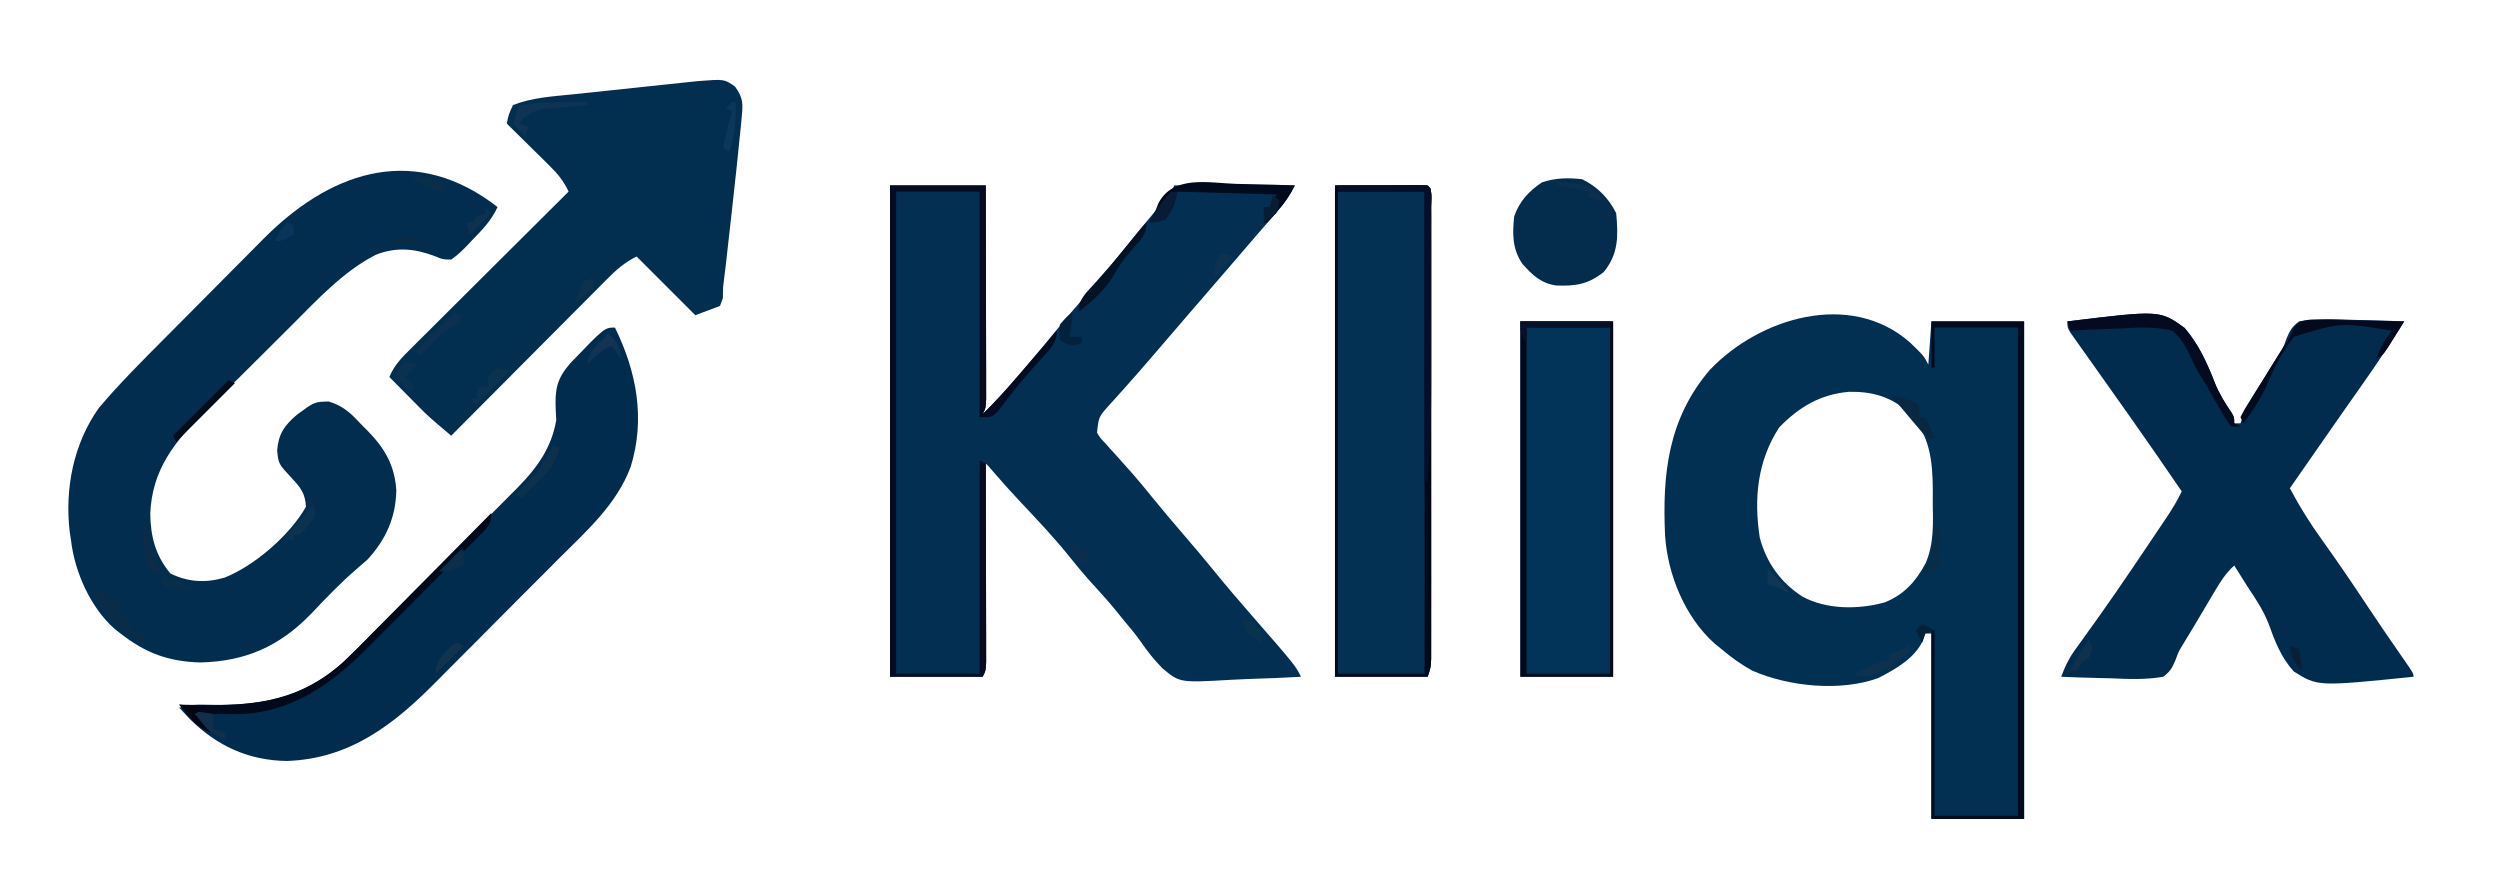 <?xml version="1.0" encoding="UTF-8"?>
<svg version="1.1" xmlns="http://www.w3.org/2000/svg" width="809" height="284">
<path d="M0 0 C10.23 0 20.46 0 31 0 C31.023 9.353 31.041 18.706 31.052 28.059 C31.057 32.402 31.064 36.745 31.075 41.087 C31.086 45.276 31.092 49.465 31.095 53.653 C31.097 55.254 31.1 56.854 31.106 58.454 C31.113 60.691 31.114 62.927 31.114 65.164 C31.116 66.438 31.118 67.713 31.12 69.026 C31 72 31 72 30 74 C33.97 70.133 37.635 66.073 41.25 61.875 C41.824 61.211 42.397 60.547 42.988 59.864 C46.967 55.242 50.851 50.552 54.688 45.812 C57.43 42.477 60.242 39.207 63.062 35.938 C67.045 31.316 70.936 26.646 74.715 21.855 C78.528 17.09 82.438 12.403 86.341 7.712 C87.222 6.648 87.222 6.648 88.121 5.562 C88.917 4.605 88.917 4.605 89.728 3.629 C91.075 2.014 91.075 2.014 92 0 C104.87 0 117.74 0 131 0 C128.988 4.025 126.559 7.032 123.625 10.375 C122.532 11.634 121.44 12.893 120.348 14.152 C119.79 14.793 119.232 15.433 118.657 16.093 C116.108 19.027 113.587 21.983 111.062 24.938 C106.349 30.442 101.606 35.921 96.856 41.394 C92.732 46.148 88.625 50.916 84.546 55.708 C81.855 58.864 79.13 61.983 76.359 65.07 C75.456 66.085 75.456 66.085 74.535 67.121 C73.369 68.43 72.195 69.733 71.012 71.027 C67.537 74.88 67.537 74.88 67 80 C68.027 81.724 68.027 81.724 69.527 83.285 C70.068 83.892 70.608 84.5 71.164 85.125 C71.749 85.765 72.335 86.404 72.938 87.062 C74.144 88.416 75.35 89.77 76.555 91.125 C77.147 91.788 77.74 92.45 78.351 93.133 C80.49 95.555 82.534 98.047 84.562 100.562 C87.971 104.772 91.464 108.898 95 113 C98.536 117.102 102.029 121.228 105.438 125.438 C109.036 129.872 112.747 134.196 116.5 138.5 C131.168 155.336 131.168 155.336 133 159 C127.381 159.324 121.768 159.559 116.142 159.714 C114.235 159.779 112.328 159.867 110.422 159.981 C93.761 160.946 93.761 160.946 88.159 156.248 C85.52 153.6 83.279 150.74 81.161 147.664 C79.364 145.089 77.329 142.718 75.312 140.312 C74.597 139.422 73.882 138.531 73.145 137.613 C70.291 134.136 67.261 130.835 64.23 127.512 C62.005 125.005 59.905 122.431 57.812 119.812 C52.92 113.759 47.599 108.141 42.262 102.48 C39.138 99.163 36.107 95.776 33.137 92.32 C32.052 91.027 32.052 91.027 31 90 C31.002 90.835 31.004 91.67 31.007 92.53 C31.027 100.388 31.042 108.246 31.052 116.104 C31.057 120.144 31.064 124.184 31.075 128.224 C31.086 132.12 31.092 136.017 31.095 139.914 C31.097 141.403 31.1 142.892 31.106 144.38 C31.113 146.461 31.114 148.542 31.114 150.623 C31.116 151.808 31.118 152.994 31.12 154.216 C31 157 31 157 30 159 C20.1 159 10.2 159 0 159 C0 106.53 0 54.06 0 0 Z " fill="#022F52" transform="translate(288,60)"/>
<path d="M0 0 C4.541 4.395 4.541 4.395 5.938 7.188 C6.268 2.567 6.598 -2.053 6.938 -6.812 C16.837 -6.812 26.738 -6.812 36.938 -6.812 C36.938 46.318 36.938 99.448 36.938 154.188 C27.038 154.188 17.137 154.188 6.938 154.188 C6.938 134.387 6.938 114.588 6.938 94.188 C6.277 94.188 5.617 94.188 4.938 94.188 C4.566 95.315 4.566 95.315 4.188 96.465 C1.54 102.231 -4.783 105.82 -10.312 108.625 C-22.603 113.061 -39.285 111.366 -51.062 106.188 C-54.715 104.169 -57.881 101.881 -61.062 99.188 C-61.77 98.614 -62.478 98.04 -63.207 97.449 C-72.774 88.907 -78.386 75.216 -79.238 62.583 C-80.176 42.571 -78.262 24.735 -64.812 8.938 C-48.795 -7.965 -19.318 -16.976 0 0 Z M-42.312 27.5 C-49.383 38.358 -50.549 50.549 -48.602 63.176 C-46.47 71.236 -41.847 77.698 -34.824 82.223 C-27.023 86.495 -16.651 86.473 -8.188 84.125 C-1.91 81.649 2.024 77.233 5.109 71.352 C7.824 64.982 7.482 58.503 7.375 51.688 C7.382 50.42 7.389 49.153 7.396 47.848 C7.331 38.112 6.455 30.009 -0.387 22.691 C-6.118 17.548 -12.195 15.833 -19.824 15.977 C-29.134 16.854 -35.893 20.903 -42.312 27.5 Z " fill="#023052" transform="translate(618.062,110.812)"/>
<path d="M0 0 C0.704 0.531 1.408 1.062 2.133 1.609 C0.113 6.026 -2.808 8.991 -6.18 12.422 C-6.749 13.032 -7.318 13.643 -7.904 14.271 C-9.495 15.892 -10.987 17.336 -12.867 18.609 C-15.613 18.562 -15.613 18.562 -17.867 17.609 C-24.503 15.045 -30.53 14.417 -37.242 17.047 C-47.775 22.418 -56.165 31.583 -64.449 39.855 C-65.518 40.917 -66.586 41.979 -67.655 43.041 C-69.874 45.248 -72.09 47.46 -74.302 49.674 C-77.117 52.489 -79.946 55.29 -82.778 58.088 C-84.982 60.27 -87.177 62.461 -89.369 64.654 C-90.408 65.69 -91.449 66.723 -92.494 67.753 C-102.353 77.477 -109.708 86.63 -110.242 100.922 C-110.114 108.368 -108.537 114.39 -103.742 120.172 C-98.098 122.994 -92.289 123.304 -86.242 121.547 C-76.495 117.713 -64.995 107.713 -59.867 98.609 C-60.023 94.465 -61.579 92.376 -64.367 89.422 C-68.761 84.713 -68.761 84.713 -69.18 80.359 C-68.733 75.002 -66.893 72.354 -62.844 68.867 C-57.135 64.639 -57.135 64.639 -52.527 64.531 C-47.578 65.989 -45.095 68.604 -41.617 72.297 C-41.006 72.91 -40.395 73.523 -39.766 74.154 C-34.237 79.846 -31.166 85.275 -30.617 93.234 C-30.782 102.084 -33.985 109.127 -39.867 115.609 C-41.076 116.698 -42.305 117.766 -43.551 118.812 C-48.807 123.347 -53.564 128.346 -58.336 133.381 C-68.522 143.821 -79.396 148.604 -93.992 148.984 C-104.268 148.713 -111.796 145.945 -119.867 139.609 C-120.485 139.13 -121.102 138.65 -121.738 138.156 C-129.538 131.277 -134.64 119.84 -135.867 109.609 C-136.01 108.661 -136.153 107.712 -136.301 106.734 C-137.954 92.826 -135.101 78.162 -126.867 66.609 C-120.13 58.624 -112.704 51.252 -105.344 43.848 C-104.759 43.259 -104.174 42.67 -103.572 42.063 C-100.482 38.953 -97.389 35.846 -94.294 32.741 C-91.126 29.562 -87.971 26.372 -84.818 23.18 C-82.362 20.698 -79.897 18.225 -77.43 15.754 C-76.264 14.583 -75.101 13.408 -73.941 12.23 C-52.872 -9.158 -26.55 -18.994 0 0 Z " fill="#022D4E" transform="translate(158.867,65.391)"/>
<path d="M0 0 C29.935 -3.653 29.935 -3.653 37.951 2.128 C42.537 7.501 45.312 13.643 47.839 20.191 C49.235 23.568 51.03 26.469 53.086 29.477 C54 31 54 31 54 33 C54.66 33 55.32 33 56 33 C56.275 32.27 56.551 31.539 56.835 30.786 C57.933 28.161 59.173 25.849 60.645 23.418 C61.157 22.568 61.669 21.718 62.197 20.842 C62.73 19.966 63.263 19.09 63.812 18.188 C64.595 16.891 64.595 16.891 65.393 15.568 C66.43 13.852 67.487 12.146 68.562 10.453 C70.051 8.076 70.051 8.076 70.893 5.598 C71.981 2.969 72.692 1.699 75 0 C80.796 -1.005 86.457 -0.752 92.312 -0.5 C93.928 -0.46 95.543 -0.423 97.158 -0.391 C101.108 -0.303 105.053 -0.165 109 0 C104.688 6.876 100.253 13.626 95.562 20.25 C94.352 21.968 93.143 23.687 91.934 25.406 C91.302 26.303 90.67 27.201 90.019 28.125 C86.37 33.321 82.749 38.536 79.125 43.75 C78.417 44.769 77.708 45.787 76.979 46.837 C75.319 49.224 73.659 51.612 72 54 C75.162 59.948 78.603 65.492 82.562 70.938 C87.363 77.637 91.997 84.426 96.542 91.3 C100.516 97.302 104.58 103.237 108.699 109.139 C112 113.894 112 113.894 112 115 C81.037 118.156 81.037 118.156 73.278 113.295 C69.175 108.787 67.101 103.4 65.071 97.721 C63.359 93.372 60.826 89.629 58.25 85.75 C57.418 84.434 56.59 83.117 55.766 81.797 C55.183 80.874 54.6 79.951 54 79 C51.223 81.496 49.499 84.278 47.602 87.48 C46.957 88.563 46.312 89.645 45.648 90.76 C44.981 91.891 44.313 93.022 43.625 94.188 C41.668 97.485 39.711 100.779 37.705 104.046 C35.977 106.868 35.977 106.868 35 109.567 C33.925 112.124 33.265 113.371 31 115 C25.366 115.989 19.881 115.752 14.188 115.5 C12.621 115.46 11.053 115.423 9.486 115.391 C5.655 115.303 1.829 115.165 -2 115 C-0.827 111.865 0.399 109.171 2.363 106.461 C2.831 105.808 3.299 105.155 3.782 104.482 C4.287 103.787 4.792 103.091 5.312 102.375 C6.401 100.855 7.488 99.334 8.574 97.812 C9.42 96.629 9.42 96.629 10.283 95.422 C17.254 85.59 23.974 75.572 30.688 65.562 C31.098 64.954 31.508 64.345 31.93 63.718 C33.818 60.89 35.579 58.093 37 55 C31.448 46.88 25.869 38.78 20.188 30.75 C19.703 30.065 19.219 29.38 18.721 28.674 C16.519 25.558 14.316 22.444 12.106 19.334 C10.15 16.58 8.2 13.822 6.25 11.062 C5.629 10.191 5.008 9.32 4.368 8.423 C3.798 7.614 3.228 6.806 2.641 5.973 C2.13 5.253 1.62 4.534 1.095 3.793 C0 2 0 2 0 0 Z " fill="#022C4E" transform="translate(669,104)"/>
<path d="M0 0 C2.751 3.836 2.548 5.662 2.092 10.323 C1.994 11.421 1.994 11.421 1.895 12.542 C1.666 15.018 1.396 17.488 1.123 19.96 C0.937 21.795 0.752 23.63 0.568 25.466 C0.066 30.361 -0.476 35.25 -1.034 40.139 C-1.381 43.181 -1.721 46.224 -2.061 49.267 C-2.28 51.221 -2.5 53.174 -2.721 55.128 C-2.822 56.028 -2.923 56.928 -3.027 57.856 C-3.216 59.507 -3.417 61.157 -3.632 62.806 C-3.934 65.166 -3.934 65.166 -3.949 68.387 C-4.408 69.661 -4.408 69.661 -4.877 70.96 C-7.517 71.95 -10.157 72.94 -12.877 73.96 C-19.147 67.69 -25.417 61.42 -31.877 54.96 C-35.859 56.951 -38.407 59.22 -41.472 62.328 C-42.018 62.874 -42.565 63.421 -43.129 63.984 C-44.93 65.786 -46.724 67.596 -48.518 69.406 C-49.767 70.659 -51.017 71.911 -52.267 73.164 C-55.553 76.457 -58.833 79.756 -62.111 83.057 C-65.459 86.425 -68.813 89.788 -72.166 93.152 C-78.742 99.749 -85.311 106.353 -91.877 112.96 C-99.263 106.705 -99.263 106.705 -102.404 103.531 C-103.25 102.68 -103.25 102.68 -104.113 101.812 C-104.675 101.242 -105.236 100.672 -105.814 100.085 C-106.403 99.492 -106.991 98.899 -107.598 98.288 C-109.026 96.848 -110.452 95.404 -111.877 93.96 C-110.276 89.985 -107.506 87.32 -104.509 84.365 C-103.963 83.819 -103.416 83.272 -102.853 82.709 C-101.051 80.907 -99.241 79.114 -97.432 77.32 C-96.179 76.07 -94.926 74.82 -93.674 73.57 C-90.38 70.284 -87.081 67.005 -83.78 63.726 C-80.412 60.378 -77.049 57.024 -73.686 53.671 C-67.088 47.095 -60.485 40.526 -53.877 33.96 C-55.495 30.535 -57.3 28.303 -60.01 25.632 C-60.815 24.833 -61.621 24.034 -62.451 23.21 C-63.293 22.385 -64.135 21.56 -65.002 20.71 C-65.851 19.87 -66.701 19.029 -67.576 18.163 C-69.672 16.091 -71.772 14.024 -73.877 11.96 C-73.314 9.085 -73.314 9.085 -71.877 5.96 C-65.595 3.485 -58.823 3.142 -52.154 2.452 C-50.935 2.322 -49.717 2.192 -48.461 2.057 C-45.892 1.784 -43.322 1.513 -40.753 1.246 C-36.824 0.836 -32.896 0.417 -28.969 -0.005 C-26.468 -0.27 -23.968 -0.534 -21.467 -0.798 C-19.709 -0.985 -19.709 -0.985 -17.915 -1.176 C-16.268 -1.347 -16.268 -1.347 -14.588 -1.521 C-13.147 -1.672 -13.147 -1.672 -11.677 -1.825 C-3.462 -2.454 -3.462 -2.454 0 0 Z " fill="#022E50" transform="translate(237.877,28.04)"/>
<path d="M0 0 C9.9 0 19.8 0 30 0 C31.804 1.804 31.126 4.554 31.127 6.984 C31.13 8.286 31.133 9.587 31.136 10.928 C31.134 12.383 31.132 13.839 31.129 15.294 C31.131 16.817 31.133 18.339 31.135 19.861 C31.139 24.008 31.137 28.155 31.134 32.302 C31.132 36.634 31.134 40.966 31.136 45.298 C31.138 52.577 31.135 59.855 31.13 67.134 C31.125 75.555 31.127 83.976 31.132 92.397 C31.137 99.618 31.137 106.838 31.135 114.058 C31.133 118.375 31.133 122.691 31.136 127.008 C31.139 131.068 31.137 135.127 31.131 139.187 C31.13 140.679 31.13 142.171 31.133 143.663 C31.135 145.696 31.131 147.729 31.127 149.762 C31.127 150.901 31.126 152.039 31.126 153.213 C31 156 31 156 30 159 C20.1 159 10.2 159 0 159 C0 106.53 0 54.06 0 0 Z " fill="#023154" transform="translate(432,60)"/>
<path d="M0 0 C6.994 14.282 9.906 29.453 5.096 45.04 C0.584 57.228 -9.302 65.923 -18.285 74.887 C-19.789 76.398 -21.292 77.911 -22.796 79.423 C-25.937 82.579 -29.085 85.727 -32.239 88.87 C-36.251 92.871 -40.24 96.894 -44.223 100.923 C-47.32 104.049 -50.43 107.161 -53.544 110.269 C-55.019 111.745 -56.49 113.226 -57.955 114.712 C-71.641 128.564 -85.926 139.591 -106.188 140.25 C-118.625 140.081 -128.847 135.342 -137.625 126.625 C-138.761 125.427 -139.89 124.222 -141 123 C-138.058 122.14 -135.564 121.921 -132.508 122.043 C-115.008 122.538 -100.924 120.241 -87.58 107.944 C-83.68 104.224 -79.891 100.395 -76.102 96.562 C-74.695 95.154 -73.288 93.746 -71.88 92.338 C-68.947 89.402 -66.022 86.46 -63.101 83.513 C-59.369 79.747 -55.624 75.994 -51.874 72.246 C-48.974 69.345 -46.079 66.439 -43.186 63.531 C-41.807 62.146 -40.426 60.762 -39.045 59.379 C-37.114 57.444 -35.19 55.502 -33.268 53.559 C-32.705 52.996 -32.142 52.434 -31.561 51.855 C-25.249 45.441 -20.572 39.026 -19 30 C-19.053 28.947 -19.106 27.894 -19.16 26.809 C-19.459 20.067 -18.892 16.636 -14.453 11.547 C-3.372 0 -3.372 0 0 0 Z " fill="#022C4D" transform="translate(199,106)"/>
<path d="M0 0 C9.9 0 19.8 0 30 0 C30 37.95 30 75.9 30 115 C20.1 115 10.2 115 0 115 C0 77.05 0 39.1 0 0 Z " fill="#023358" transform="translate(492,104)"/>
<path d="M0 0 C4.987 2.493 8.497 5.994 11 11 C11.682 18.373 11.767 24.133 7 30 C2.01 33.971 -2.077 34.638 -8.414 34.387 C-13.407 33.64 -16.039 31.065 -19.312 27.438 C-22.642 22.628 -22.619 17.66 -22 12 C-20.313 7.141 -17.251 3.834 -13 1 C-8.65 -0.45 -4.547 -0.511 0 0 Z " fill="#032C4D" transform="translate(512,58)"/>
<path d="M0 0 C10.23 0 20.46 0 31 0 C31.023 9.353 31.041 18.706 31.052 28.059 C31.057 32.402 31.064 36.745 31.075 41.087 C31.086 45.276 31.092 49.465 31.095 53.653 C31.097 55.254 31.1 56.854 31.106 58.454 C31.113 60.691 31.114 62.927 31.114 65.164 C31.116 66.438 31.118 67.713 31.12 69.026 C31 72 31 72 30 74 C34.049 70.064 37.76 65.909 41.438 61.625 C41.985 60.991 42.532 60.357 43.096 59.703 C46.74 55.477 50.37 51.238 54 47 C54 51.352 51.331 53.412 48.562 56.5 C47.458 57.751 46.355 59.004 45.254 60.258 C44.704 60.883 44.153 61.509 43.586 62.153 C42.122 63.858 40.719 65.593 39.34 67.367 C38.568 68.36 37.796 69.352 37 70.375 C36.319 71.27 35.639 72.164 34.938 73.086 C33 75 33 75 29 75 C29 50.91 29 26.82 29 2 C20.09 2 11.18 2 2 2 C2 53.48 2 104.96 2 158 C10.91 158 19.82 158 29 158 C29 135.23 29 112.46 29 89 C29.66 89.33 30.32 89.66 31 90 C31.023 98.701 31.041 107.402 31.052 116.104 C31.057 120.144 31.064 124.184 31.075 128.224 C31.086 132.12 31.092 136.017 31.095 139.914 C31.097 141.403 31.1 142.892 31.106 144.38 C31.113 146.461 31.114 148.542 31.114 150.623 C31.116 151.808 31.118 152.994 31.12 154.216 C31 157 31 157 30 159 C20.1 159 10.2 159 0 159 C0 106.53 0 54.06 0 0 Z " fill="#050C22" transform="translate(288,60)"/>
<path d="M0 0 C9.9 0 19.8 0 30 0 C31.804 1.804 31.126 4.554 31.127 6.984 C31.13 8.286 31.133 9.587 31.136 10.928 C31.134 12.383 31.132 13.839 31.129 15.294 C31.131 16.817 31.133 18.339 31.135 19.861 C31.139 24.008 31.137 28.155 31.134 32.302 C31.132 36.634 31.134 40.966 31.136 45.298 C31.138 52.577 31.135 59.855 31.13 67.134 C31.125 75.555 31.127 83.976 31.132 92.397 C31.137 99.618 31.137 106.838 31.135 114.058 C31.133 118.375 31.133 122.691 31.136 127.008 C31.139 131.068 31.137 135.127 31.131 139.187 C31.13 140.679 31.13 142.171 31.133 143.663 C31.135 145.696 31.131 147.729 31.127 149.762 C31.127 150.901 31.126 152.039 31.126 153.213 C31 156 31 156 30 159 C20.1 159 10.2 159 0 159 C0 106.53 0 54.06 0 0 Z M1 2 C1 53.48 1 104.96 1 158 C10.24 158 19.48 158 29 158 C29 106.52 29 55.04 29 2 C19.76 2 10.52 2 1 2 Z " fill="#00071A" transform="translate(432,60)"/>
<path d="M0 0 C9.9 0 19.8 0 30 0 C30 53.13 30 106.26 30 161 C20.1 161 10.2 161 0 161 C0 140.87 0 120.74 0 100 C0.33 100 0.66 100 1 100 C1 119.8 1 139.6 1 160 C9.91 160 18.82 160 28 160 C28 107.86 28 55.72 28 2 C19.09 2 10.18 2 1 2 C1 6.29 1 10.58 1 15 C0.67 15 0.34 15 0 15 C0 10.05 0 5.1 0 0 Z " fill="#020B1E" transform="translate(625,104)"/>
<path d="M0 0 C9.9 0 19.8 0 30 0 C30 37.95 30 75.9 30 115 C20.1 115 10.2 115 0 115 C0 77.05 0 39.1 0 0 Z M2 2 C2 38.96 2 75.92 2 114 C10.91 114 19.82 114 29 114 C29 77.04 29 40.08 29 2 C20.09 2 11.18 2 2 2 Z " fill="#02091A" transform="translate(492,104)"/>
<path d="M0 0 C4.112 -0.025 8.223 -0.043 12.335 -0.055 C13.735 -0.06 15.135 -0.067 16.534 -0.075 C18.542 -0.088 20.551 -0.093 22.559 -0.098 C24.373 -0.106 24.373 -0.106 26.224 -0.114 C29 0 29 0 30 1 C30.1 3.416 30.136 5.803 30.129 8.219 C30.131 8.976 30.133 9.732 30.135 10.511 C30.139 13.031 30.136 15.551 30.133 18.07 C30.133 19.827 30.134 21.583 30.136 23.339 C30.137 27.036 30.135 30.734 30.13 34.431 C30.125 39.13 30.128 43.829 30.134 48.528 C30.138 52.166 30.136 55.803 30.134 59.441 C30.133 61.17 30.134 62.9 30.136 64.629 C30.147 75.133 29.857 85.527 29 96 C28.67 96 28.34 96 28 96 C28 64.98 28 33.96 28 2 C18.76 2 9.52 2 0 2 C0 1.34 0 0.68 0 0 Z " fill="#060F26" transform="translate(433,60)"/>
<path d="M0 0 C0 4.113 -1.518 4.91 -4.384 7.803 C-5.084 8.516 -5.084 8.516 -5.798 9.244 C-7.351 10.82 -8.915 12.385 -10.48 13.949 C-11.571 15.046 -12.66 16.144 -13.75 17.242 C-16.044 19.55 -18.344 21.851 -20.648 24.149 C-23.571 27.066 -26.475 30.001 -29.375 32.941 C-31.627 35.219 -33.891 37.485 -36.157 39.749 C-37.231 40.824 -38.3 41.903 -39.366 42.986 C-51.307 55.106 -64.809 64.953 -82.523 65.098 C-84.141 65.091 -85.758 65.079 -87.375 65.062 C-88.206 65.058 -89.038 65.053 -89.895 65.049 C-91.93 65.037 -93.965 65.019 -96 65 C-94.35 66.98 -92.7 68.96 -91 71 C-94.21 69.618 -96.049 68.076 -98.25 65.375 C-99.031 64.428 -99.031 64.428 -99.828 63.461 C-100.215 62.979 -100.602 62.497 -101 62 C-100.316 62.021 -99.632 62.042 -98.927 62.063 C-79.176 62.588 -63.573 62.077 -48.05 48.401 C-44.884 45.392 -41.827 42.278 -38.77 39.16 C-37.643 38.026 -36.515 36.892 -35.386 35.76 C-32.45 32.808 -29.525 29.844 -26.603 26.878 C-23.607 23.84 -20.599 20.814 -17.592 17.787 C-11.717 11.869 -5.854 5.939 0 0 Z " fill="#01091B" transform="translate(159,166)"/>
<path d="M0 0 C1.851 0.04 3.703 0.077 5.555 0.109 C10.08 0.197 14.602 0.335 19.125 0.5 C17.6 3.681 15.91 6.103 13.562 8.75 C12.942 9.456 12.322 10.163 11.684 10.891 C10.912 11.687 10.912 11.687 10.125 12.5 C9.795 12.5 9.465 12.5 9.125 12.5 C9.125 10.85 9.125 9.2 9.125 7.5 C9.785 7.5 10.445 7.5 11.125 7.5 C11.785 6.18 12.445 4.86 13.125 3.5 C13.785 3.5 14.445 3.5 15.125 3.5 C3.905 3.17 -7.315 2.84 -18.875 2.5 C-19.205 3.82 -19.535 5.14 -19.875 6.5 C-21.125 9.188 -21.125 9.188 -22.875 11.5 C-25.562 12.312 -25.562 12.312 -27.875 12.5 C-27.584 11.927 -27.293 11.354 -26.993 10.764 C-25.857 8.554 -25.857 8.554 -25.066 6.377 C-20.298 -2.928 -8.915 -0.334 0 0 Z " fill="#01091C" transform="translate(399.875,59.5)"/>
<path d="M0 0 C1.423 0.001 2.847 0.029 4.269 0.079 C5.394 0.09 5.394 0.09 6.543 0.101 C8.938 0.129 11.331 0.191 13.726 0.255 C15.35 0.28 16.974 0.303 18.599 0.323 C22.58 0.379 26.559 0.465 30.538 0.568 C29.419 2.384 28.293 4.195 27.163 6.005 C26.537 7.014 25.91 8.024 25.265 9.064 C23.538 11.568 23.538 11.568 21.538 12.568 C22.794 9.09 24.272 6.474 26.538 3.568 C10.082 0.88 10.082 0.88 -5.014 5.484 C-9.144 10.39 -11.739 15.98 -14.215 21.856 C-16.156 26.078 -18.758 29.802 -21.462 33.568 C-21.792 32.908 -22.122 32.248 -22.462 31.568 C-21.154 29.033 -21.154 29.033 -19.165 25.861 C-18.815 25.298 -18.466 24.736 -18.106 24.156 C-16.982 22.351 -15.847 20.553 -14.712 18.755 C-13.961 17.554 -13.211 16.353 -12.462 15.152 C-11.075 12.928 -9.683 10.708 -8.287 8.49 C-6.418 5.653 -6.418 5.653 -5.206 2.717 C-3.462 0.568 -3.462 0.568 0 0 Z " fill="#020A1E" transform="translate(747.462,103.432)"/>
<path d="M0 0 C29.935 -3.653 29.935 -3.653 37.951 2.128 C42.537 7.501 45.312 13.643 47.839 20.191 C49.235 23.568 51.03 26.469 53.086 29.477 C54 31 54 31 54 33 C54.99 33.495 54.99 33.495 56 34 C55.01 34 54.02 34 53 34 C51.669 32.339 51.669 32.339 50.328 30.012 C49.828 29.159 49.328 28.306 48.812 27.428 C48.297 26.523 47.781 25.619 47.25 24.688 C45.713 22.04 44.173 19.399 42.588 16.78 C41 14 41 14 39.644 10.902 C38.042 7.616 36.747 5.428 34 3 C28.294 1.645 22.878 1.954 17.062 2.312 C15.505 2.368 13.947 2.418 12.389 2.463 C8.588 2.584 4.796 2.773 1 3 C0.67 2.01 0.34 1.02 0 0 Z " fill="#040B20" transform="translate(669,104)"/>
<path d="M0 0 C0 4.08 -1.607 5.198 -4.25 8.25 C-8.035 12.697 -8.035 12.697 -11 17.688 C-13.841 22.393 -17.786 25.533 -22 29 C-22 24.648 -19.33 22.589 -16.562 19.5 C-15.462 18.247 -14.364 16.993 -13.266 15.738 C-12.716 15.113 -12.166 14.487 -11.6 13.842 C-8.527 10.304 -5.595 6.653 -2.645 3.012 C-1 1 -1 1 0 0 Z " fill="#041225" transform="translate(371,72)"/>
<path d="M0 0 C9.57 0 19.14 0 29 0 C29 0.66 29 1.32 29 2 C20.09 2 11.18 2 2 2 C2 3.65 2 5.3 2 7 C0 4 0 4 0 0 Z " fill="#071028" transform="translate(492,104)"/>
<path d="M0 0 C1.938 0.375 1.938 0.375 4 1 C4.33 1.66 4.66 2.32 5 3 C5.66 2.67 6.32 2.34 7 2 C7.66 2.66 8.32 3.32 9 4 C8.67 4.99 8.34 5.98 8 7 C8.66 7.33 9.32 7.66 10 8 C10.474 8.825 10.949 9.65 11.438 10.5 C12.813 13.292 12.813 13.292 16 14 C16.33 14.99 16.66 15.98 17 17 C10.486 14.836 5.457 9.798 1.754 4.074 C0.938 2.438 0.938 2.438 0 0 Z " fill="#0A2C48" transform="translate(30,191)"/>
<path d="M0 0 C0 0.33 0 0.66 0 1 C-1.253 1.098 -2.506 1.196 -3.797 1.297 C-5.448 1.447 -7.099 1.598 -8.75 1.75 C-9.988 1.843 -9.988 1.843 -11.25 1.938 C-16.314 2.418 -16.314 2.418 -20.578 5.078 C-21.047 5.712 -21.517 6.347 -22 7 C-21.01 7.33 -20.02 7.66 -19 8 C-19.33 8.99 -19.66 9.98 -20 11 C-21.32 9.68 -22.64 8.36 -24 7 C-23.34 5.02 -22.68 3.04 -22 1 C-14.64 0.203 -7.402 -0.129 0 0 Z " fill="#0F3453" transform="translate(190,33)"/>
<path d="M0 0 C3.344 0.557 6.033 1.352 9 3 C9 4.32 9 5.64 9 7 C9.66 7 10.32 7 11 7 C12.206 9.332 13.165 11.496 14 14 C12 14 12 14 10.449 12.461 C9.868 11.773 9.286 11.084 8.688 10.375 C8.071 9.651 7.455 8.926 6.82 8.18 C5.919 7.101 5.919 7.101 5 6 C4.482 5.384 3.964 4.768 3.43 4.133 C2.28 2.76 1.139 1.381 0 0 Z " fill="#092741" transform="translate(612,128)"/>
<path d="M0 0 C0.66 0.33 1.32 0.66 2 1 C-4.27 7.27 -10.54 13.54 -17 20 C-17.33 19.34 -17.66 18.68 -18 18 C-12 12 -6 6 0 0 Z " fill="#010B1A" transform="translate(74,123)"/>
<path d="M0 0 C0.66 0.33 1.32 0.66 2 1 C0.707 6.053 -1.163 8.52 -5 12 C-5.928 12.928 -6.856 13.856 -7.812 14.812 C-8.534 15.534 -9.256 16.256 -10 17 C-10.66 16.67 -11.32 16.34 -12 16 C-11.385 15.348 -10.77 14.695 -10.137 14.023 C-9.328 13.149 -8.52 12.275 -7.688 11.375 C-6.887 10.516 -6.086 9.658 -5.262 8.773 C-2.982 5.978 -1.484 3.276 0 0 Z " fill="#0C314C" transform="translate(179,144)"/>
<path d="M0 0 C1.32 0.33 2.64 0.66 4 1 C0.37 4.63 -3.26 8.26 -7 12 C-7.66 11.34 -8.32 10.68 -9 10 C-8.34 10 -7.68 10 -7 10 C-6.67 8.68 -6.34 7.36 -6 6 C-5.01 6 -4.02 6 -3 6 C-3 5.01 -3 4.02 -3 3 C-1.75 1.25 -1.75 1.25 0 0 Z " fill="#0B324F" transform="translate(161,119)"/>
<path d="M0 0 C0.66 0 1.32 0 2 0 C1.351 3.505 0.155 6.152 -2 9 C-4.688 9.812 -4.688 9.812 -7 10 C-5.326 6.043 -2.869 3.155 0 0 Z " fill="#081C37" transform="translate(379,62)"/>
<path d="M0 0 C0 0.99 0 1.98 0 3 C-1.793 4.535 -1.793 4.535 -4.188 6.062 C-4.965 6.569 -5.742 7.076 -6.543 7.598 C-12.835 11.189 -12.835 11.189 -16.312 10.625 C-16.869 10.419 -17.426 10.213 -18 10 C-16.544 9.329 -15.085 8.663 -13.625 8 C-12.813 7.629 -12.001 7.258 -11.164 6.875 C-9 6 -9 6 -7 6 C-7 5.34 -7 4.68 -7 4 C-6.216 3.711 -5.433 3.422 -4.625 3.125 C-1.903 2.151 -1.903 2.151 0 0 Z " fill="#0E324E" transform="translate(618,208)"/>
<path d="M0 0 C0.66 0.33 1.32 0.66 2 1 C2 12 2 12 0 14.188 C-0.99 15.085 -0.99 15.085 -2 16 C-2.66 15.67 -3.32 15.34 -4 15 C-3.526 14.381 -3.051 13.762 -2.562 13.125 C-0.419 8.839 -0.267 4.734 0 0 Z " fill="#092C47" transform="translate(626,170)"/>
<path d="M0 0 C0.812 1.625 0.812 1.625 1 4 C-1.312 7.25 -1.312 7.25 -4 10 C-4.66 10 -5.32 10 -6 10 C-6 10.66 -6 11.32 -6 12 C-6.99 11.67 -7.98 11.34 -9 11 C-8.518 10.457 -8.036 9.915 -7.539 9.355 C-6.907 8.64 -6.276 7.925 -5.625 7.188 C-4.685 6.126 -4.685 6.126 -3.727 5.043 C-1.859 2.912 -1.859 2.912 0 0 Z " fill="#0D324F" transform="translate(101,163)"/>
<path d="M0 0 C0 2.84 -0.403 5.237 -1 8 C0.32 8 1.64 8 3 8 C3 8.66 3 9.32 3 10 C0 11 0 11 -2.188 10.062 C-2.786 9.712 -3.384 9.361 -4 9 C-4.25 6.75 -4.25 6.75 -4 4 C-2 1.688 -2 1.688 0 0 Z " fill="#03213C" transform="translate(347,101)"/>
<path d="M0 0 C0.66 0.33 1.32 0.66 2 1 C2 1.66 2 2.32 2 3 C0.608 3.917 -0.787 4.829 -2.199 5.715 C-5.501 8.071 -8.215 11.067 -11 14 C-11.66 13.67 -12.32 13.34 -13 13 C-8.71 8.71 -4.42 4.42 0 0 Z " fill="#0D3051" transform="translate(147,101)"/>
<path d="M0 0 C0.33 0 0.66 0 1 0 C1.182 0.808 1.364 1.616 1.551 2.449 C1.802 3.518 2.054 4.586 2.312 5.688 C2.556 6.743 2.8 7.799 3.051 8.887 C3.993 11.976 5.224 14.318 7 17 C5.35 16.67 3.7 16.34 2 16 C0.615 10.545 -0.24 5.633 0 0 Z " fill="#0B2B49" transform="translate(46,169)"/>
<path d="M0 0 C0.33 0 0.66 0 1 0 C1.236 5.778 0.868 10.513 -1 16 C-1.66 15.67 -2.32 15.34 -3 15 C-2.69 13.562 -2.377 12.125 -2.062 10.688 C-1.888 9.887 -1.714 9.086 -1.535 8.262 C-1 6 -1 6 0 3 C-0.66 2.67 -1.32 2.34 -2 2 C-1.34 1.34 -0.68 0.68 0 0 Z M-4 3 C-2 4 -2 4 -2 4 Z " fill="#0B385A" transform="translate(237,33)"/>
<path d="M0 0 C2.31 0.33 4.62 0.66 7 1 C7 2.65 7 4.3 7 6 C8.32 6.33 9.64 6.66 11 7 C11 7.66 11 8.32 11 9 C5.708 7.599 3.225 4.145 0 0 Z " fill="#112F4A" transform="translate(62,230)"/>
<path d="M0 0 C2.792 2.553 3.49 4.224 4 8 C3.01 6.68 2.02 5.36 1 4 C-2.694 5.231 -4.351 7.208 -7 10 C-6.424 6.647 -5.407 5.062 -2.938 2.75 C-2.39 2.229 -1.842 1.708 -1.277 1.172 C-0.645 0.592 -0.645 0.592 0 0 Z " fill="#0F3454" transform="translate(197,108)"/>
<path d="M0 0 C2.97 0.33 5.94 0.66 9 1 C7.02 1.99 7.02 1.99 5 3 C7.475 5.97 7.475 5.97 10 9 C5.351 6.999 3.158 3.875 0 0 Z " fill="#010613" transform="translate(58,228)"/>
<path d="M0 0 C9.808 0.62 9.808 0.62 14 4 C14 4.66 14 5.32 14 6 C12.68 5.67 11.36 5.34 10 5 C10 4.34 10 3.68 10 3 C6.7 2.34 3.4 1.68 0 1 C0 0.67 0 0.34 0 0 Z " fill="#0B2F4D" transform="translate(504,59)"/>
<path d="M0 0 C7.75 0.875 7.75 0.875 10 2 C9.67 2.99 9.34 3.98 9 5 C5.517 4.355 2.938 2.959 0 1 C0 0.67 0 0.34 0 0 Z " fill="#092E4A" transform="translate(134,57)"/>
<path d="M0 0 C2.062 0.438 2.062 0.438 4 1 C2.68 2.32 1.36 3.64 0 5 C0.99 5.99 1.98 6.98 3 8 C2.67 8.66 2.34 9.32 2 10 C0.35 8.35 -1.3 6.7 -3 5 C-1.125 1.125 -1.125 1.125 0 0 Z " fill="#0B3150" transform="translate(131,117)"/>
<path d="M0 0 C0 1.65 0 3.3 0 5 C-2.906 6.257 -4.796 7 -8 7 C-6.857 5.83 -5.711 4.664 -4.562 3.5 C-3.924 2.85 -3.286 2.201 -2.629 1.531 C-1 0 -1 0 0 0 Z " fill="#0C2E4B" transform="translate(150,178)"/>
<path d="M0 0 C0.66 0.66 1.32 1.32 2 2 C1.875 3.938 1.875 3.938 1 6 C-1.062 7.75 -1.062 7.75 -3 9 C-3 7.35 -3 5.7 -3 4 C-2.34 4 -1.68 4 -1 4 C-0.67 2.68 -0.34 1.36 0 0 Z " fill="#061E33" transform="translate(412,63)"/>
<path d="M0 0 C0.66 0.66 1.32 1.32 2 2 C-0.31 4.31 -2.62 6.62 -5 9 C-5.33 7.68 -5.66 6.36 -6 5 C-5.34 5 -4.68 5 -4 5 C-3.67 4.34 -3.34 3.68 -3 3 C-2.01 2.67 -1.02 2.34 0 2 C0 1.34 0 0.68 0 0 Z " fill="#0C324D" transform="translate(157,67)"/>
<path d="M0 0 C1 2 1 2 0.688 4.062 C0 6 0 6 -2 7 C-2.99 8.485 -2.99 8.485 -4 10 C-4.66 10 -5.32 10 -6 10 C-4.348 6.421 -2.217 3.252 0 0 Z " fill="#0E324E" transform="translate(676,207)"/>
<path d="M0 0 C0.66 0.33 1.32 0.66 2 1 C-0.97 3.97 -3.94 6.94 -7 10 C-7 5.69 -4.833 4.103 -2 1 C-1.34 0.67 -0.68 0.34 0 0 Z " fill="#123350" transform="translate(148,208)"/>
<path d="M0 0 C3.367 1.393 4.986 2.979 7 6 C6.67 6.66 6.34 7.32 6 8 C1.2 4.554 1.2 4.554 0.188 1.75 C0.126 1.173 0.064 0.595 0 0 Z " fill="#09324D" transform="translate(402,200)"/>
<path d="M0 0 C4.455 1.98 4.455 1.98 9 4 C9 4.33 9 4.66 9 5 C7.52 4.886 6.041 4.759 4.562 4.625 C3.739 4.555 2.915 4.486 2.066 4.414 C1.384 4.277 0.703 4.141 0 4 C-0.33 3.34 -0.66 2.68 -1 2 C-0.67 1.34 -0.34 0.68 0 0 Z " fill="#092E4A" transform="translate(53,186)"/>
<path d="M0 0 C0 3 0 3 -1.312 4.387 C-2.875 5.591 -4.438 6.796 -6 8 C-4.125 3.25 -4.125 3.25 -3 1 C-2.01 0.67 -1.02 0.34 0 0 Z " fill="#0E314D" transform="translate(192,90)"/>
<path d="M0 0 C0.66 0.33 1.32 0.66 2 1 C2 1.99 2 2.98 2 4 C-1.75 6 -1.75 6 -4 6 C-2.848 3.532 -1.952 1.952 0 0 Z " fill="#0A355A" transform="translate(93,72)"/>
<path d="M0 0 C0.99 0.33 1.98 0.66 3 1 C3.33 3.31 3.66 5.62 4 8 C1.101 5.605 0.498 3.688 0 0 Z " fill="#082037" transform="translate(741,209)"/>
<path d="M0 0 C1.32 0.66 2.64 1.32 4 2 C3.01 2.33 2.02 2.66 1 3 C0.67 3.99 0.34 4.98 0 6 C-0.66 4.68 -1.32 3.36 -2 2 C-1.34 1.34 -0.68 0.68 0 0 Z " fill="#062037" transform="translate(622,202)"/>
<path d="M0 0 C2.648 2.578 4.944 4.916 7 8 C6.402 7.691 5.804 7.381 5.188 7.062 C2.91 5.898 2.91 5.898 0 5 C0 3.35 0 1.7 0 0 Z " fill="#103656" transform="translate(572,184)"/>
<path d="M0 0 C2.5 1.188 2.5 1.188 5 3 C5.312 5.688 5.312 5.688 5 8 C4.67 7.34 4.34 6.68 4 6 C3.34 6 2.68 6 2 6 C0.375 3.5 0.375 3.5 -1 1 C-0.67 0.67 -0.34 0.34 0 0 Z " fill="#0C2D4E" transform="translate(347,176)"/>
<path d="M0 0 C0.99 0.33 1.98 0.66 3 1 C1.02 3.31 -0.96 5.62 -3 8 C-3 5.352 -2.828 3.484 -2 1 C-1.34 0.67 -0.68 0.34 0 0 Z " fill="#0D3250" transform="translate(396,82)"/>
<path d="M0 0 C0 0.33 0 0.66 0 1 C-2.64 1 -5.28 1 -8 1 C-8 0.34 -8 -0.32 -8 -1 C-4.597 -2.215 -3.067 -1.862 0 0 Z " fill="#082B47" transform="translate(135,78)"/>
</svg>
